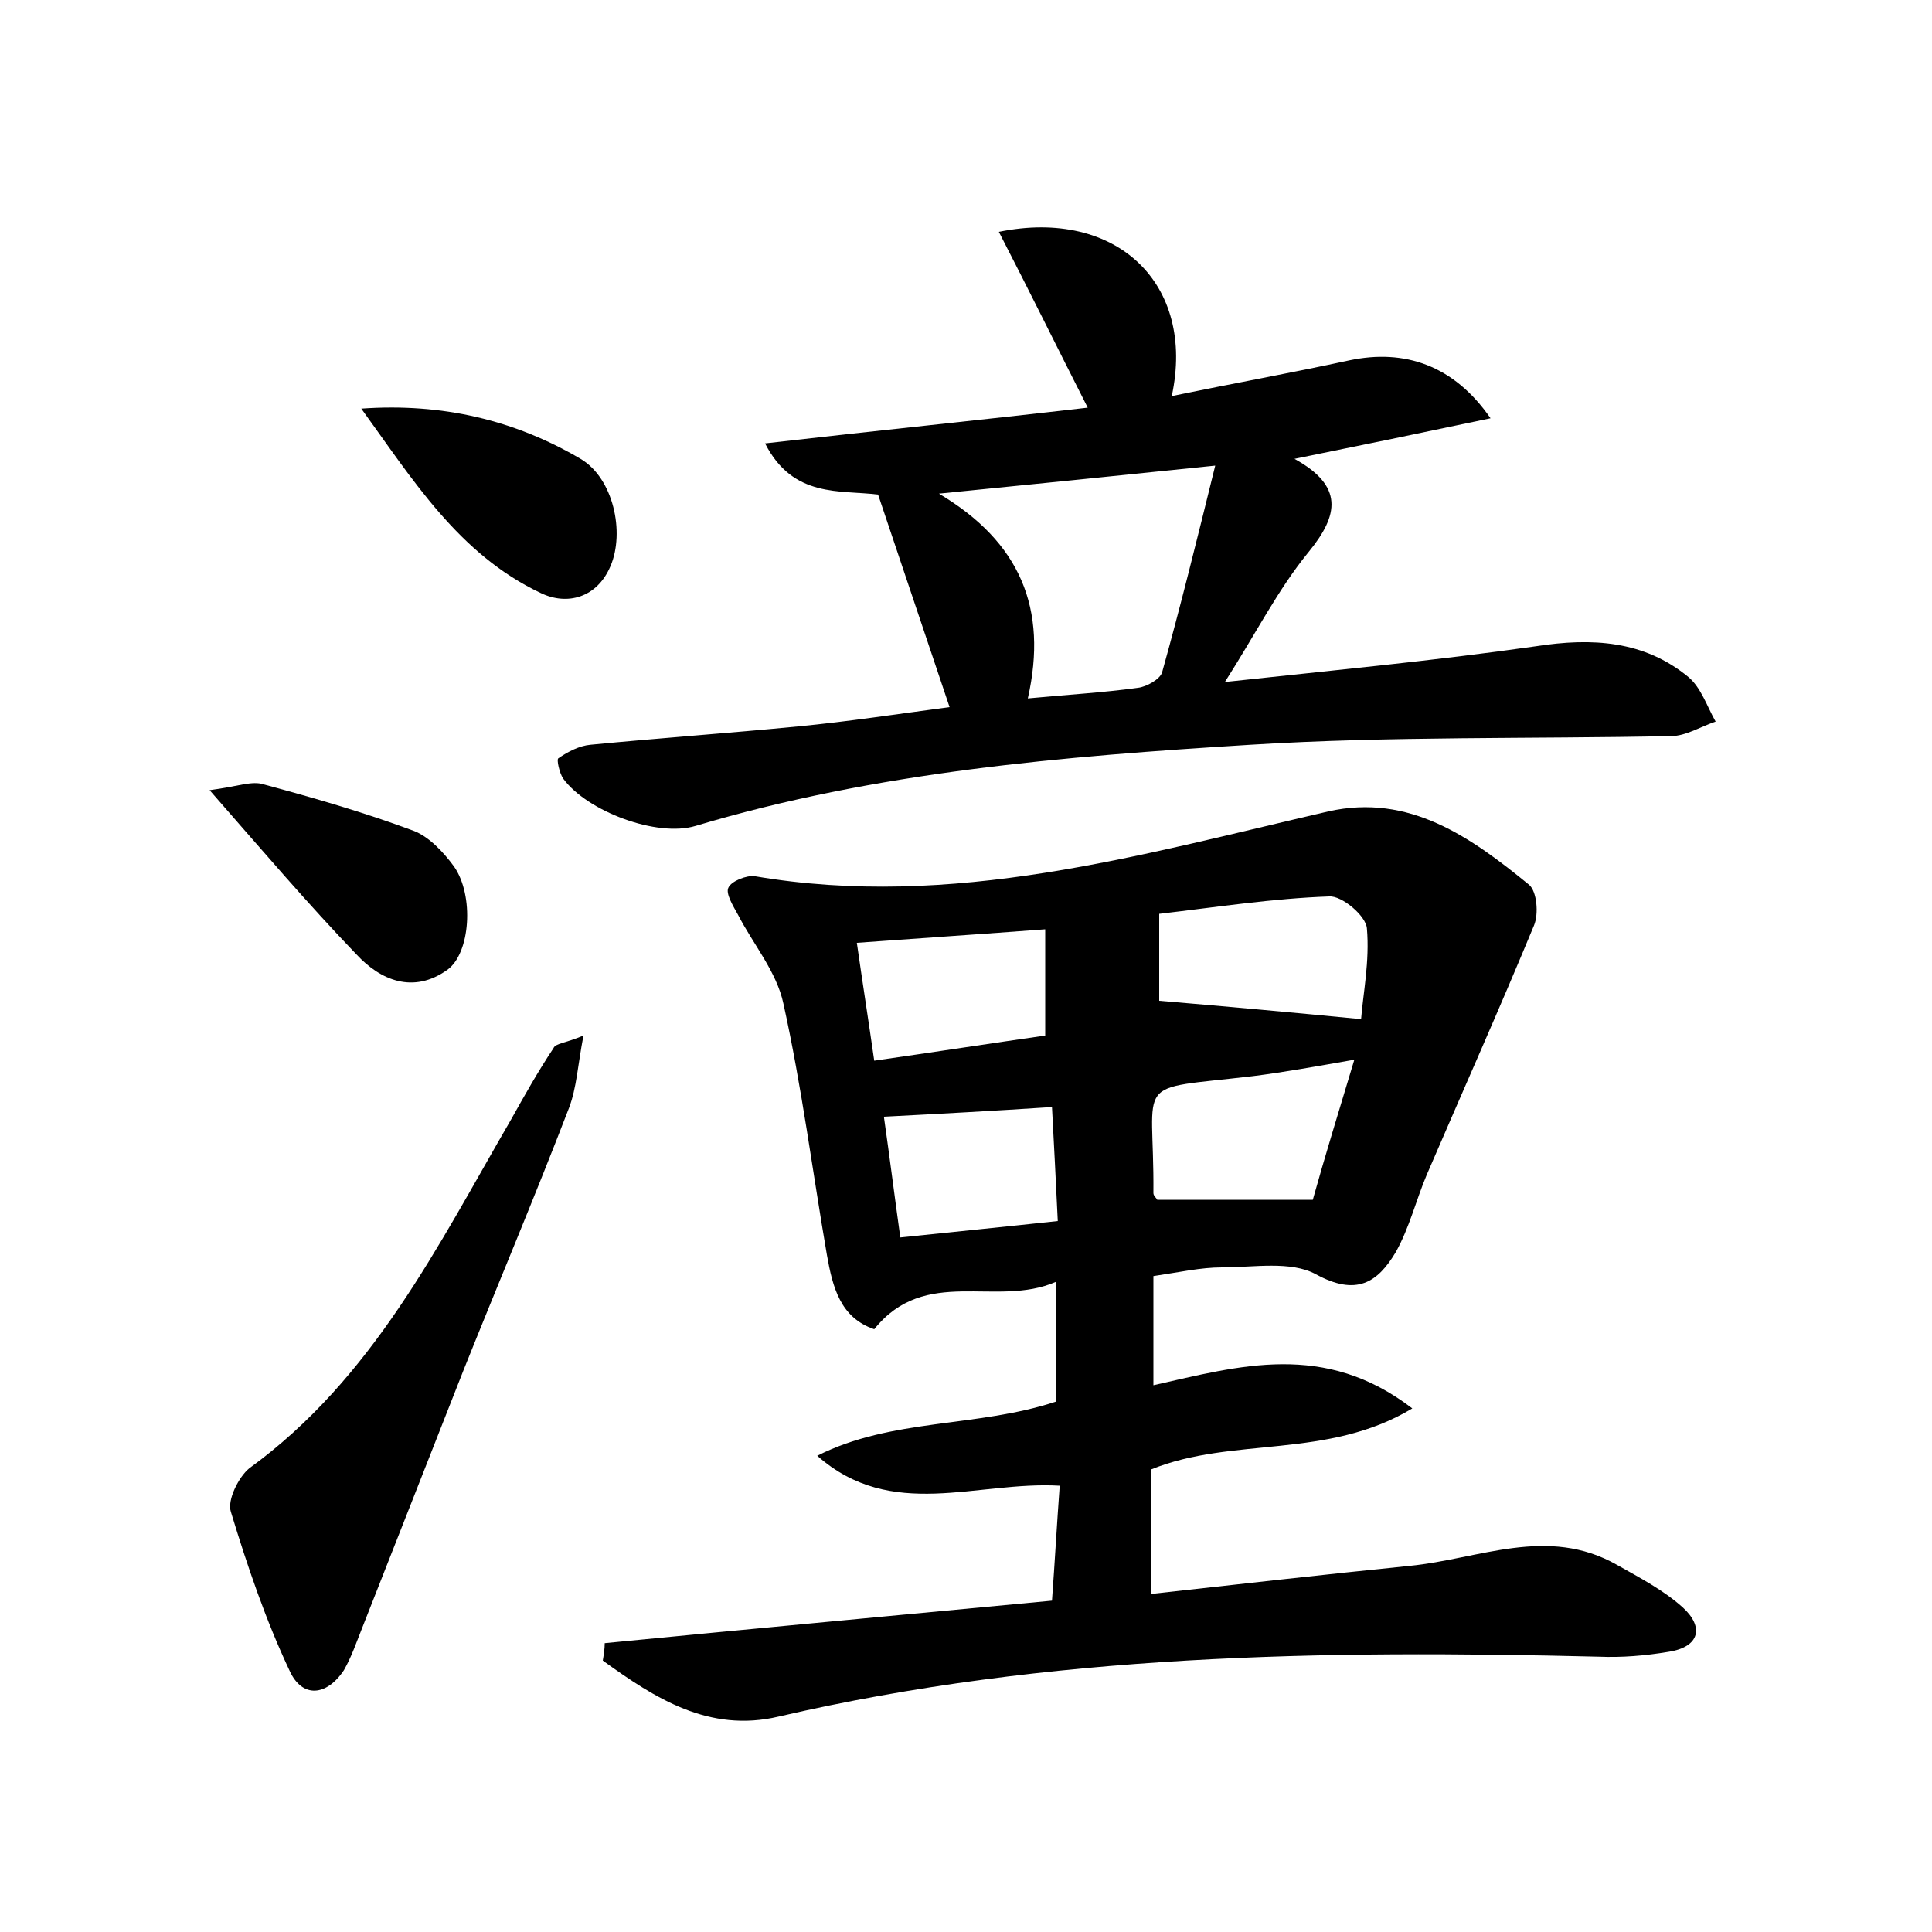 <?xml version="1.0" encoding="utf-8"?>
<!-- Generator: Adobe Illustrator 22.0.0, SVG Export Plug-In . SVG Version: 6.00 Build 0)  -->
<svg version="1.1" id="图层_1" xmlns="http://www.w3.org/2000/svg" xmlns:xlink="http://www.w3.org/1999/xlink" x="0px" y="0px"
	 viewBox="0 0 200 200" style="enable-background:new 0 0 200 200;" xml:space="preserve">
<style type="text/css">
	.st1{fill:#010000;}
	.st4{fill:#fbfafc;}
</style>
<g>
	
	<path d="M62.6,170.1c15.3-1.5,30.5-2.9,46.3-4.4c0.3-4.1,0.5-7.8,0.8-11.9c-8.6-0.5-17.4,3.7-25.1-3.1c7.7-3.9,16.5-2.9,24.7-5.6
		c0-3.8,0-7.7,0-12.4c-6.2,2.7-13.5-1.7-18.8,4.9c-3.5-1.2-4.3-4.3-4.9-7.7c-1.5-8.7-2.6-17.4-4.5-26c-0.7-3.3-3.1-6.1-4.7-9.2
		c-0.5-0.9-1.3-2.2-1-2.8c0.3-0.7,1.9-1.3,2.7-1.2c20.5,3.5,39.9-2.2,59.4-6.7c8.4-1.9,14.8,2.7,20.8,7.6c0.8,0.7,1,3,0.5,4.2
		c-3.6,8.7-7.4,17.2-11.1,25.8c-1.1,2.6-1.8,5.5-3.2,8c-1.9,3.2-4.1,4.6-8.3,2.3c-2.6-1.4-6.4-0.7-9.7-0.7c-2.2,0-4.4,0.5-7.1,0.9
		c0,3.6,0,7.3,0,11.3c8.9-2,17.7-4.6,26.8,2.4c-8.8,5.3-18.6,2.9-27,6.3c0,4,0,7.9,0,12.9c9-1,17.8-2,26.7-2.9
		c7.2-0.7,14.3-4.2,21.5-0.1c2.3,1.3,4.8,2.6,6.8,4.4c2.2,2,1.8,4.1-1.5,4.6c-2.4,0.4-4.8,0.6-7.2,0.5c-28.5-0.7-56.9-0.3-84.9,6.2
		c-7.2,1.7-12.8-1.9-18.2-5.8C62.5,171.3,62.6,170.7,62.6,170.1z M120,103.6c7.1,0.6,13.7,1.2,20.9,1.9c0.2-2.6,0.9-6,0.6-9.4
		c-0.1-1.3-2.6-3.4-3.9-3.3c-5.8,0.2-11.6,1.1-17.6,1.8C120,98.1,120,101.2,120,103.6z M140.2,109.7c-4,0.7-7.3,1.3-10.5,1.7
		c-12.7,1.5-10.2-0.1-10.3,12.1c0,0.3,0.3,0.5,0.4,0.7c5.1,0,10.1,0,16.1,0C137.1,119.9,138.6,115,140.2,109.7z M88.7,97.6
		c0.6,4.2,1.2,8,1.8,12.2c6.3-0.9,12.1-1.8,17.7-2.6c0-3.9,0-7.4,0-11C101.6,96.7,95.5,97.1,88.7,97.6z M109.5,126.4
		c-0.2-4.3-0.4-8-0.6-11.8c-6.1,0.4-11.6,0.7-17.4,1c0.6,4.2,1.1,8.2,1.7,12.5C98.9,127.5,104,127,109.5,126.4z"/>
	<path d="M154.3,43.3c-7.1,1.5-13.4,2.8-20.3,4.2c5.1,2.8,4.6,5.8,1.5,9.6c-3.2,3.9-5.5,8.5-8.7,13.5c11.1-1.2,21.7-2.2,32.2-3.7
		c5.8-0.9,11.2-0.6,15.8,3.2c1.3,1.1,1.9,3,2.8,4.6c-1.5,0.5-3.1,1.5-4.6,1.5c-14.5,0.3-29.1,0-43.6,0.9C110,78.3,90.7,79.9,72,85.5
		C68,86.7,60.8,84,58.3,80.6c-0.4-0.6-0.7-2-0.5-2.1c1-0.7,2.2-1.3,3.3-1.4c7.2-0.7,14.3-1.2,21.5-1.9c5.2-0.5,10.4-1.3,15.7-2
		c-2.5-7.4-4.9-14.6-7.4-22c-3.9-0.5-8.8,0.4-11.7-5.3c11.3-1.3,22.2-2.4,33.4-3.7c-3.2-6.3-6.1-12.2-9.2-18.2
		c12.2-2.5,20.4,5.4,17.9,17c6.3-1.3,12.4-2.4,18.4-3.7C145.4,36.1,150.5,37.8,154.3,43.3z M125.8,48.2c-10.6,1.1-19.6,2-28.6,2.9
		c8.4,5,11.3,11.9,9.2,21.2c4.2-0.4,7.8-0.6,11.4-1.1c0.9-0.1,2.3-0.9,2.5-1.6C122.2,62.8,123.9,55.9,125.8,48.2z"/>
	<path d="M60.4,107.2c-0.6,3.1-0.7,5.4-1.5,7.5c-3.5,9.1-7.3,18.1-10.9,27.1c-3.5,8.9-7,17.8-10.5,26.7c-0.6,1.5-1.1,3-1.9,4.4
		c-1.8,2.7-4.3,2.9-5.6,0.1c-2.5-5.3-4.4-10.9-6.1-16.5c-0.4-1.2,0.8-3.6,1.9-4.5c12.8-9.3,19.5-23,27.1-36.1c1.4-2.5,2.8-5,4.4-7.4
		C57.5,108,58.5,108,60.4,107.2z"/>
	<path d="M37.4,42.3c8.4-0.6,15.9,1.2,22.7,5.2c3.4,2,4.6,7.6,3.1,11.1c-1.4,3.3-4.5,4.1-7.2,2.8C47.5,57.4,42.7,49.6,37.4,42.3z"/>
	<path d="M21.7,81.8c3-0.4,4.4-1,5.6-0.6c5.2,1.4,10.4,2.9,15.5,4.8c1.6,0.6,3.1,2.2,4.2,3.7c2.1,3,1.7,9-0.7,10.7
		c-3.5,2.5-6.9,1.1-9.4-1.6C31.9,93.6,27.3,88.2,21.7,81.8z"/>
	
	
	
	
	
</g>
</svg>
